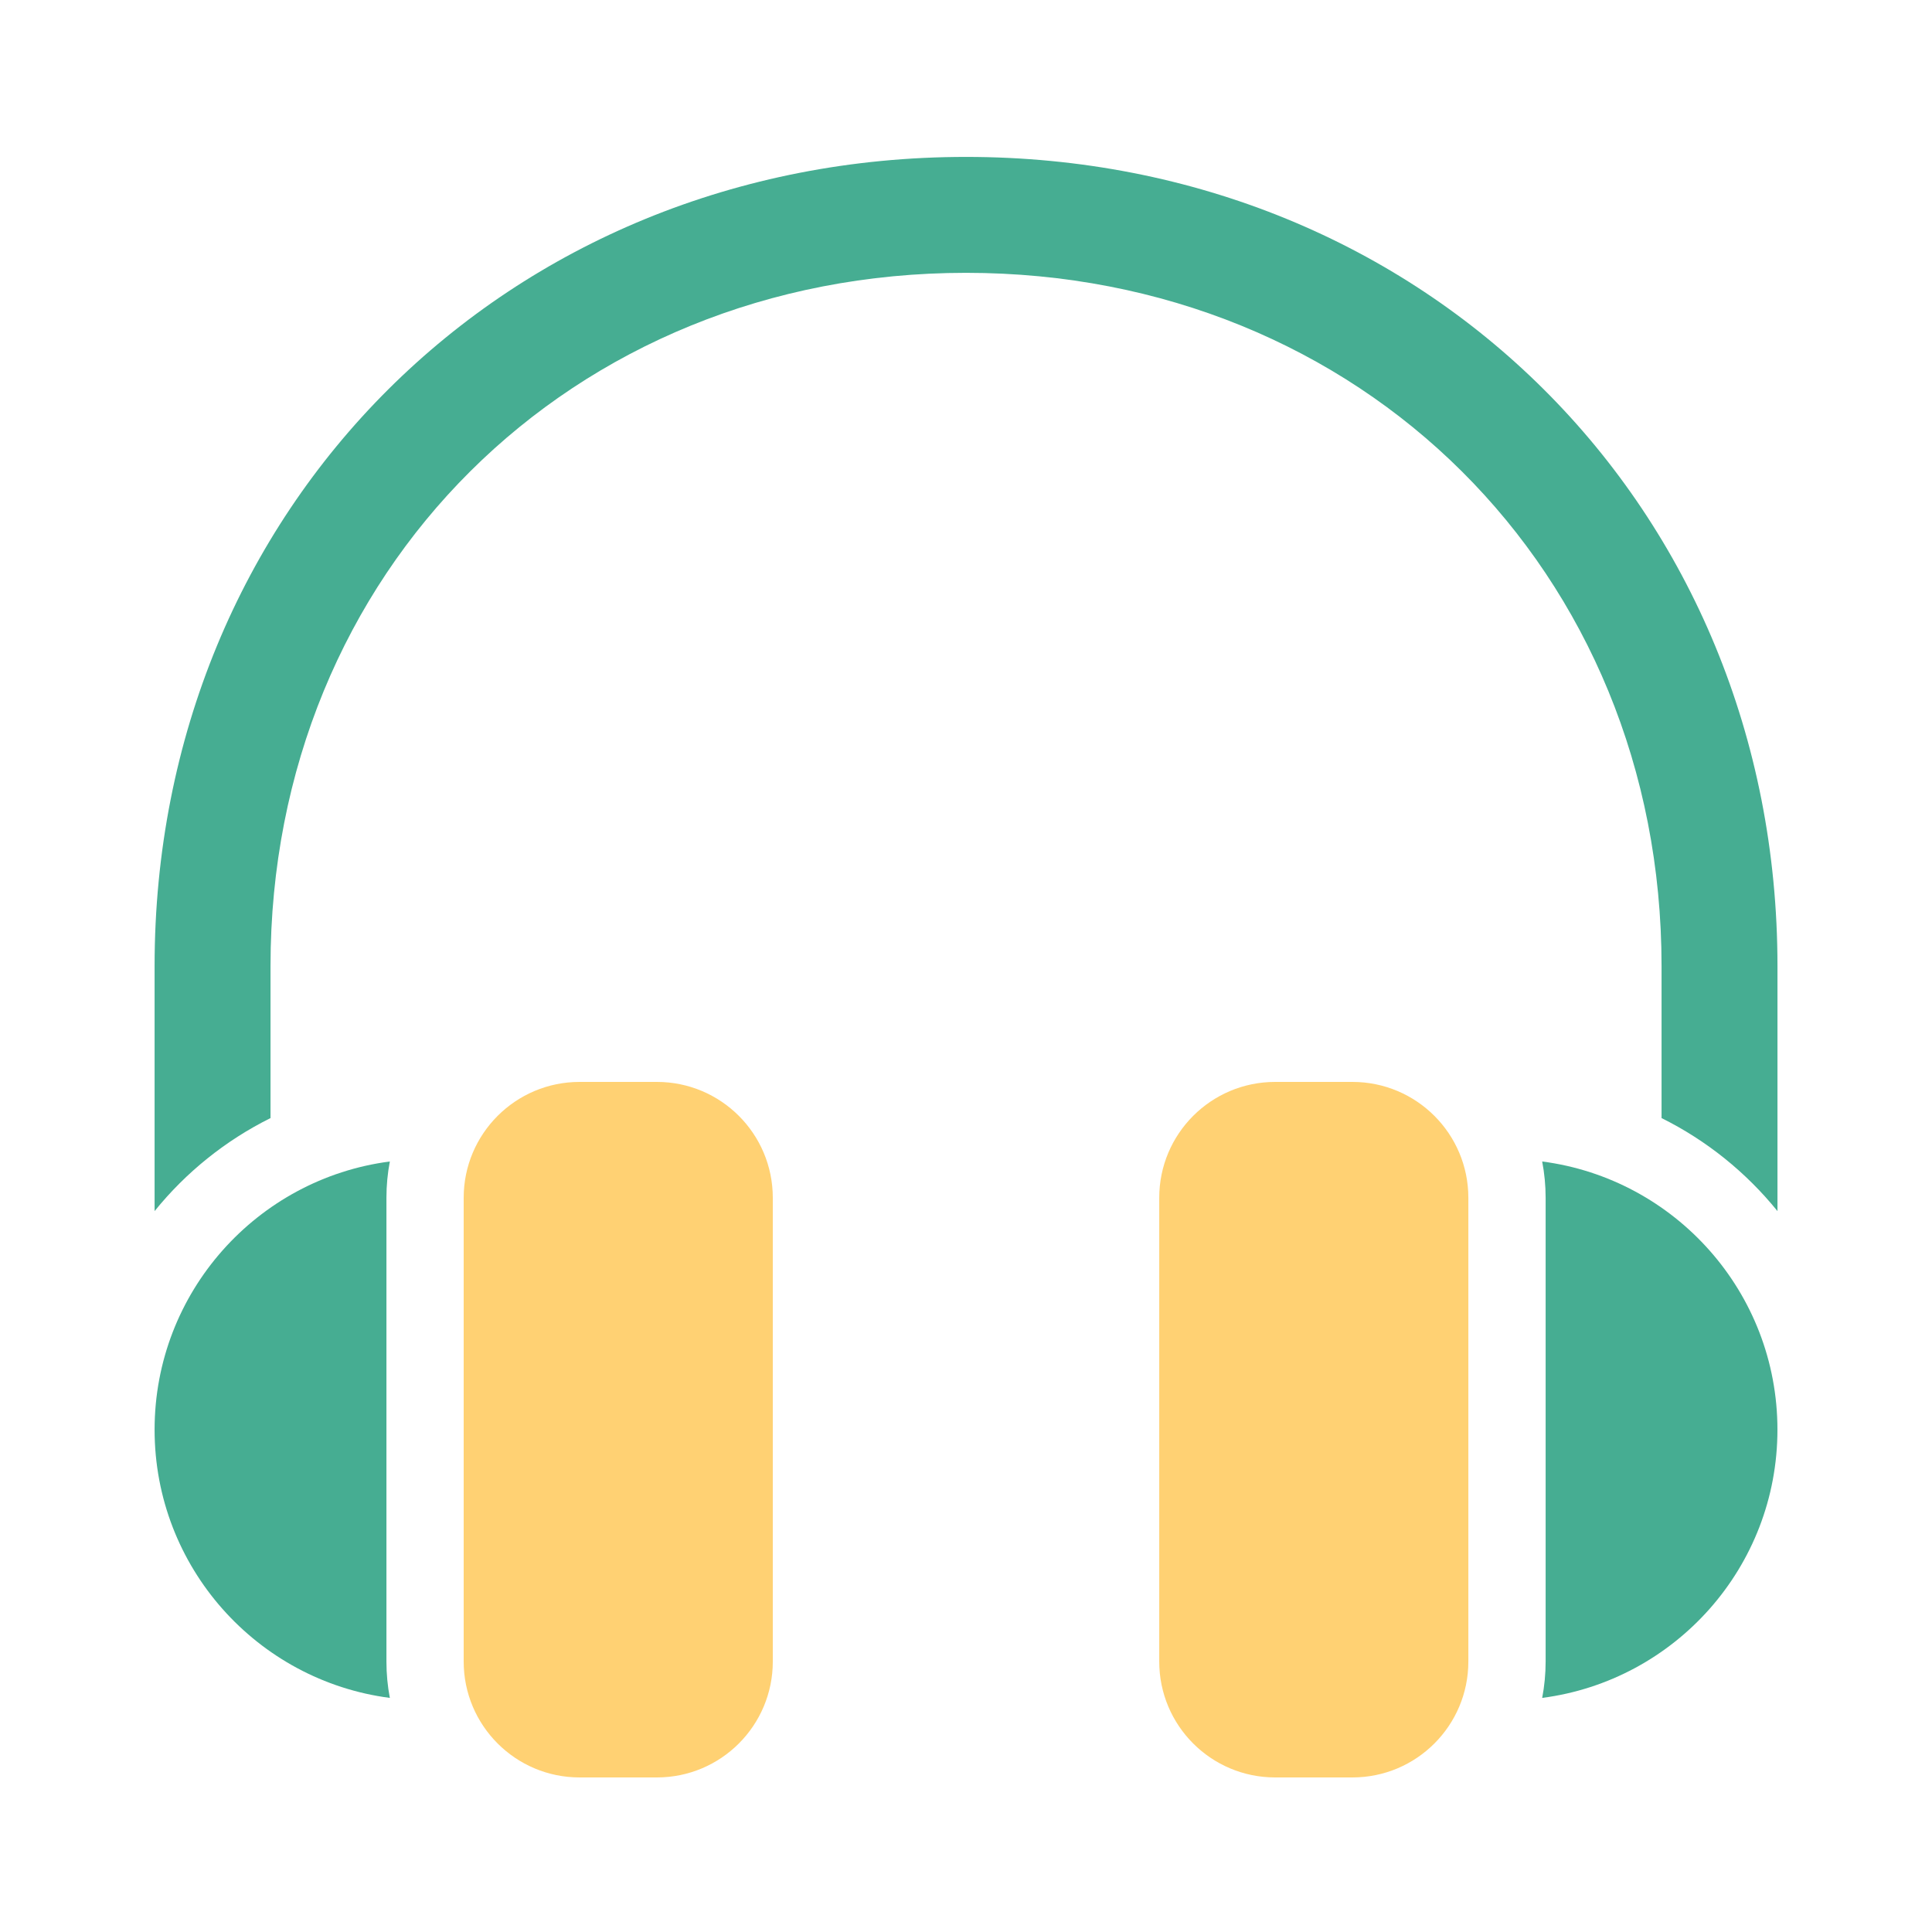 <svg width="60" height="60" viewBox="0 0 60 60" fill="none" xmlns="http://www.w3.org/2000/svg">
<g id="Icon">
<path id="Path" fill-rule="evenodd" clip-rule="evenodd" d="M55.201 37.612C54.227 36.408 53 35.418 51.601 34.723V30C51.601 17.74 42.261 8.473 30.001 8.473C17.74 8.473 8.401 17.74 8.401 30V34.723C7.002 35.418 5.774 36.408 4.801 37.612V30C4.801 15.751 15.752 4.873 30.001 4.873C44.25 4.873 55.201 15.751 55.201 30V37.612ZM12.107 36.071C12.037 36.437 12.001 36.814 12.001 37.2V51.6C12.001 51.986 12.037 52.364 12.107 52.73C7.985 52.194 4.801 48.669 4.801 44.4C4.801 40.132 7.985 36.607 12.107 36.071ZM48.001 51.6C48.001 51.986 47.964 52.364 47.894 52.73C52.017 52.194 55.2 48.669 55.2 44.4C55.2 40.132 52.017 36.607 47.894 36.071C47.964 36.437 48.001 36.814 48.001 37.2V51.6Z" fill="#46AD92"/>
<path id="Path_2" fill-rule="evenodd" clip-rule="evenodd" d="M20.4 33.6H18C16.012 33.6 14.4 35.211 14.4 37.2V51.6C14.4 53.588 16.012 55.2 18 55.2H20.4C22.389 55.2 24 53.588 24 51.6V37.2C24 35.211 22.389 33.6 20.4 33.6ZM42.001 33.6H39.601C37.612 33.6 36.001 35.211 36.001 37.2V51.6C36.001 53.588 37.612 55.2 39.601 55.2H42.001C43.989 55.2 45.601 53.588 45.601 51.6V37.2C45.601 35.211 43.989 33.6 42.001 33.6Z" fill="#FFD173"/>
</g>
</svg>
